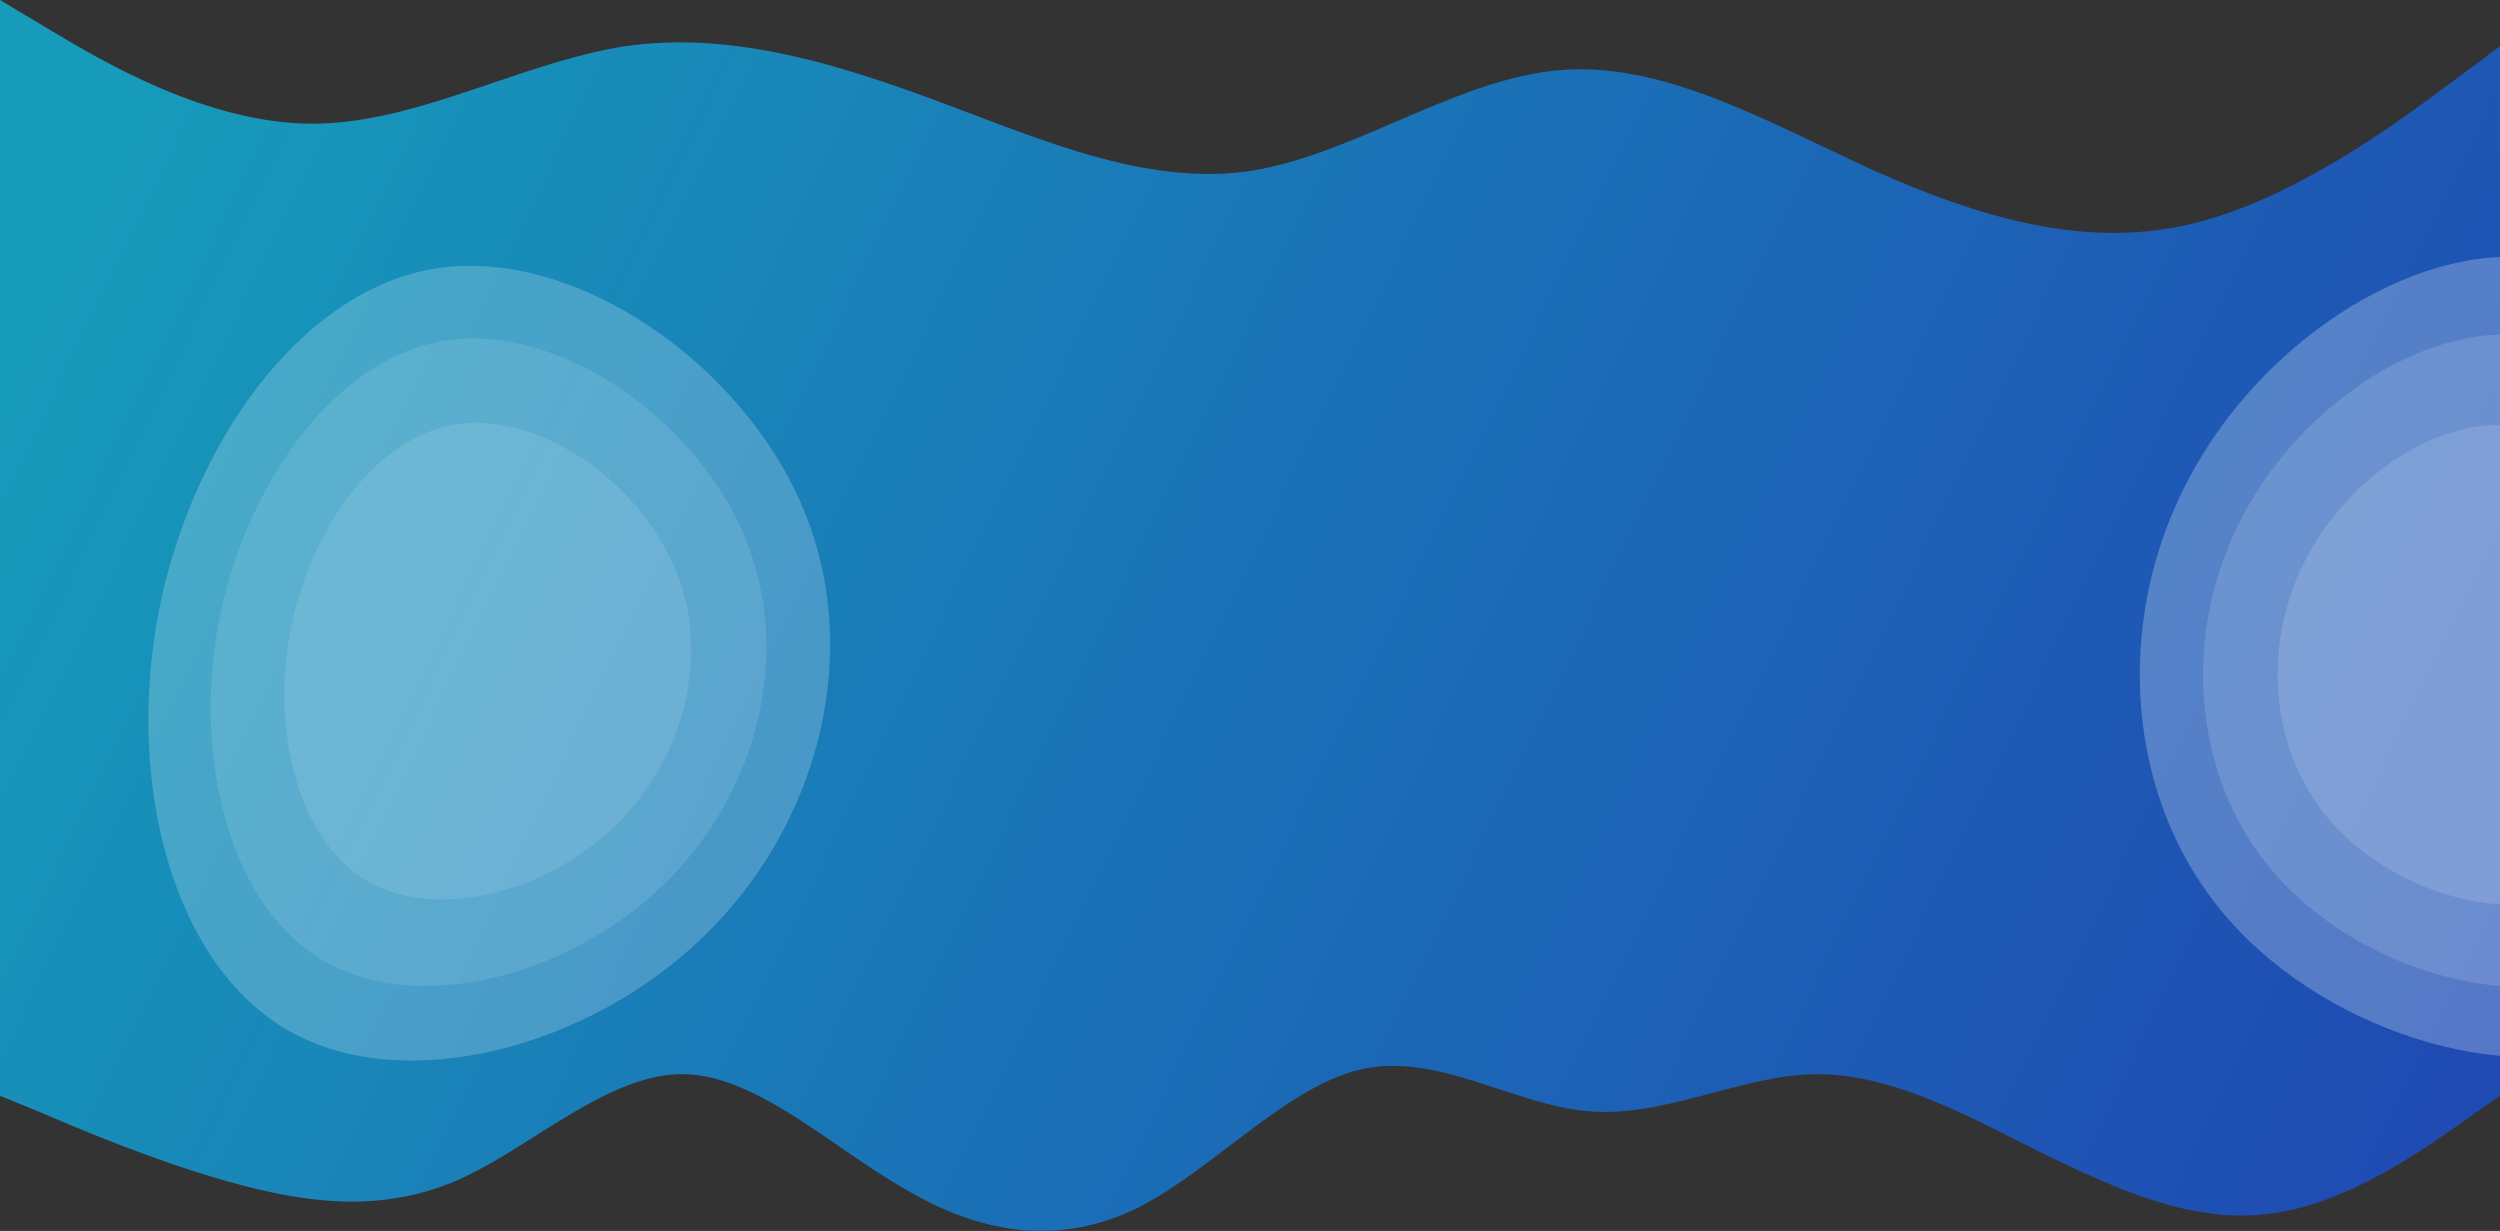 <svg width="1440" height="709" viewBox="0 0 1440 709" fill="none" xmlns="http://www.w3.org/2000/svg">
<rect x="0" y="0" width="1440" height="709" fill="#333333" stroke="none"/>
<g clip-path="url(#clip0)">
<path fill-rule="evenodd" clip-rule="evenodd" d="M0 0L30 17.967C60 35.933 120 71.247 180 71.247C214.545 71.247 249.091 59.54 283.636 47.834C309.091 39.208 334.545 30.583 360 26.64C420 17.967 480 35.933 540 58.236C546.562 60.676 553.124 63.167 559.686 65.658L559.688 65.659C613.125 85.945 666.562 106.231 720 98.506C748.033 94.165 776.066 82.114 804.098 70.064C836.066 56.322 868.033 42.581 900 40.27C949.87 36.665 999.74 60.453 1049.61 84.24C1059.74 89.072 1069.87 93.904 1080 98.506C1140 125.147 1200 143.113 1260 129.483C1320 115.853 1380 71.247 1410 48.943L1440 26.64V197V241V557V579V631.154L1418 646.585C1417.43 646.987 1416.84 647.4 1416.24 647.823C1393.76 663.608 1351.85 693.034 1309 698.878C1265 705.308 1222 686.448 1178 665.016C1173.48 662.761 1168.94 660.468 1164.39 658.17C1125.74 638.628 1086.37 618.724 1047 618.724C1027 618.724 1006.79 624.101 986.458 629.508C963.074 635.729 939.537 641.99 916 640.155C898.545 638.937 880.925 633.128 863.207 627.287C837.278 618.739 811.139 610.121 785 615.723C759.54 621.053 733.73 640.658 707.984 660.214C690.247 673.686 672.54 687.136 655 695.878C611 717.31 567 711.309 524 686.448C510.499 678.951 496.998 669.679 483.526 660.426C453.092 639.524 422.806 618.724 393 618.724C364.789 618.724 336.578 636.52 308.631 654.15C292.989 664.018 277.43 673.833 262 680.447C218 698.878 175 692.877 131 680.447C87 668.017 44 649.585 22 640.155L0 631.154V579V557V241V197V0Z" fill="url(#paint0_linear)"/>
<g opacity="0.57">
<path d="M1282.75 528.498C1223.43 460.206 1217.44 357.204 1260.6 276.039C1303.3 194.711 1395.76 134.931 1470.68 150.296C1545.91 165.518 1603.59 255.884 1616.68 354.065C1629.46 452.391 1597.49 558.225 1525.79 594.442C1453.64 630.496 1341.61 596.627 1282.75 528.498Z" fill="#F1FAFF" fill-opacity="0.46"/>
<path d="M1309.91 502.799C1261.57 447.157 1256.7 363.225 1291.88 297.08C1326.69 230.803 1402.06 182.079 1463.13 194.591C1524.44 206.986 1571.45 280.615 1582.1 360.619C1592.5 440.74 1566.44 526.985 1507.99 556.506C1449.18 585.894 1357.88 558.308 1309.91 502.799Z" fill="#F1FAFF" fill-opacity="0.34"/>
<path d="M1342.11 472.66C1306.59 431.649 1302.88 369.903 1328.55 321.308C1353.95 272.616 1409.09 236.904 1453.86 246.21C1498.81 255.431 1533.38 309.671 1541.32 368.537C1549.08 427.489 1530.12 490.884 1487.35 512.5C1444.3 534.018 1377.35 513.572 1342.11 472.66Z" fill="#F1FAFF" fill-opacity="0.46"/>
</g>
<g opacity="0.48">
<path d="M462.496 292.575C497.702 375.897 471.448 475.677 405.247 539.453C339.423 603.524 232.981 631.675 166.523 593.829C99.728 556.024 72.917 452.221 90.931 354.823C109.282 257.384 172.501 166.686 251.898 154.495C331.673 142.599 427.667 209.547 462.496 292.575Z" fill="#F1FAFF" fill-opacity="0.46"/>
<path d="M428.709 308.583C457.403 376.475 435.998 457.778 382.034 509.747C328.378 561.955 241.614 584.897 187.443 554.062C132.999 523.26 111.148 438.68 125.836 359.318C140.798 279.922 192.332 206.017 257.051 196.081C322.077 186.385 400.322 240.932 428.709 308.583Z" fill="#F1FAFF" fill-opacity="0.34"/>
<path d="M388.747 327.248C409.788 377.251 394.163 437.103 354.688 475.339C315.438 513.751 251.937 530.597 212.266 507.864C172.395 485.155 156.354 422.868 167.064 364.441C177.974 305.99 215.658 251.602 263.029 244.321C310.625 237.216 367.931 277.421 388.747 327.248Z" fill="#F1FAFF" fill-opacity="0.46"/>
</g>
</g>
<defs>
<linearGradient id="paint0_linear" x1="36" y1="97" x2="1408" y2="761" gradientUnits="userSpaceOnUse">
<stop stop-color="#169CBA"/>
<stop offset="1" stop-color="#1C4CC7" stop-opacity="0.86"/>
</linearGradient>
<clipPath id="clip0">
<rect width="1440" height="709" fill="white"/>
</clipPath>
</defs>
</svg>

